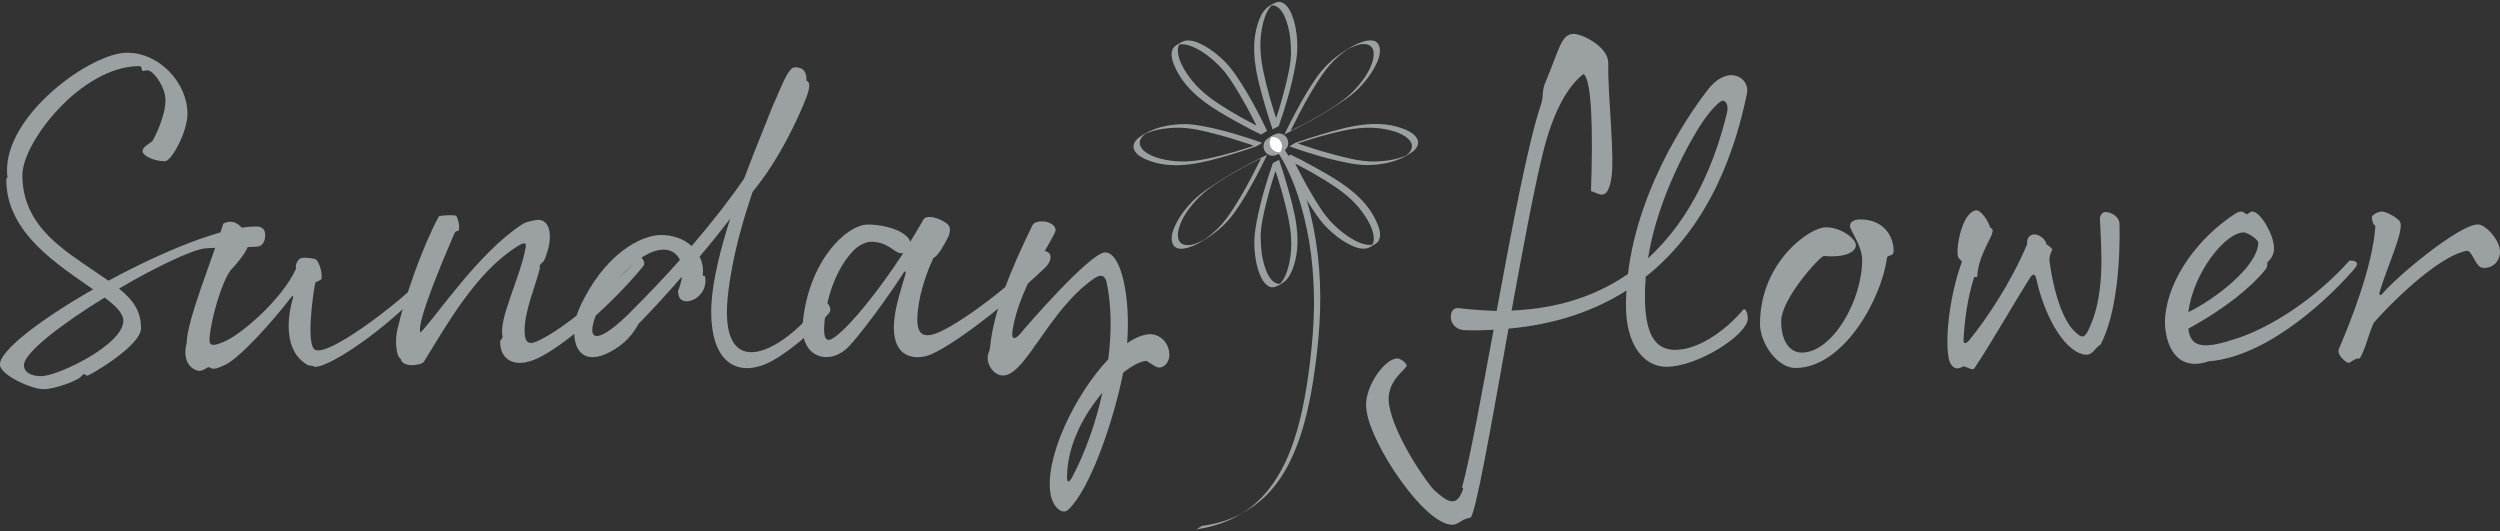 <?xml version="1.0" encoding="UTF-8"?>
<svg id="_レイヤー_2" data-name="レイヤー 2" xmlns="http://www.w3.org/2000/svg" viewBox="0 0 611.3 129.88">
  <rect x="0" y="0" width="611.3" height="129.88" fill="#333333" stroke="none"/>
  <defs>
    <style>
      .cls-1 {
        fill: #fff;
      }

      .cls-2 {
        fill: #9ba1a2;
      }
    </style>
  </defs>
  <g id="_レイヤー_1-2" data-name="レイヤー 1">
    <g>
      <path class="cls-2" d="m45.84,27.79c0,4.52-3.94,11.63-5.48,11.63-2.98,0-5.38-1.44-5.48-2.31-.19-1.34,2.11-2.11,2.5-2.79,1.35-2.5,3.08-6.63,3.08-9.8s-2.5-6.34-3.56-7.02c-1.06-.67-1.54,0-2.02-.19-.48-.19,0-1.15-.77-1.15-14.22,0-28.64,18.64-28.64,26.62,0,10.57,7.11,16.34,14.7,21.53l6.34,4.33c13.17-7.11,27.87-13.26,36.13-13.26,1.35,0,2.21.58,2.21,2.11s-.67,2.59-1.73,2.79-10.96.19-13.17.48c-3.36.48-12.01,4.61-20.85,9.8,3.46,2.79,5.38,5.48,5.38,9.71s-12.2,11.34-12.97,11.53c-.77.19-.67-.58-1.06-.29-.38.29,0,0-.86.77-.86.77-5.96,2.88-8.94,2.88s-10.67-3.46-10.67-6.05c0-3.46,10.19-11.15,22.78-18.35C14.32,64.79,1.54,57.01,1.54,43.94c0-.48.29-.29.29-.77s0,.38-.1-.87c-.67-14.22,20.57-29.41,29.31-29.41,8.07,0,14.8,7.5,14.8,14.9Zm-20.28,44.97c-10.28,6.34-19.7,13.45-19.7,16.53,0,2.02,2.21,2.69,4.23,2.69,4.04,0,20.08-7.69,20.08-13.55,0-1.73-1.83-3.65-4.61-5.67Z"/>
      <path class="cls-2" d="m60.74,59.99c-.67,2.11-3.56,5.29-4.32,6.05-2.21,2.88-4.9,12.11-5.19,16.82-.1,1.73.77,1.83,3.17.86,4.71-1.83,14.7-10.76,17.97-17.97-.19-.96.38-2.5,1.44-2.69.67-.1,2.11,0,3.27.29.67.19,1.83,2.98,1.54,4.81-.1.38-1.06.58-1.54.96-.58,2.98-2.31,15.38,0,16.43,3.75,1.73,23.83-13.93,28.83-20.18.96.19.96,1.34,0,2.5-8.94,10.86-25.08,22.1-29.02,21.82-.67-.48-1.15-.1-1.73-.48-5.86-3.36-4.9-11.63-3.56-16.24.19-.67,0-.87-.48-.19-4.71,6.15-12.49,14.7-16.05,16.43-2.21,1.06-3.08,1.15-3.75.67s-1.54,1.25-3.27.67c-1.73-.58-3.46-2.69-2.4-6.73,0-5.38,6.63-21.43,8.94-29.12,4.04-2.21,6.63,3.84,6.15,5.29Z"/>
      <path class="cls-2" d="m111.38,52.68c.48.1,1.06,2.5.86,3.36-.19.87-.29,0-1.06.87-2.4,5.57-9.61,22.39-8.36,24.41,4.32-4.52,14.13-19.41,24.79-26.43.86-.58,1.83-.77,3.27-1.06,3.65-.77,4.71,4.04,2.21,9.8-.29.67-1.44.96-1.06,1.83-.86,3.94-3.94,10.76-3.75,15.86.1,2.21.86,3.08,2.88,2.21,7.4-3.27,19.03-13.84,25.27-20.85.58.19,1.54,1.63.86,2.4-7.3,8.94-18.93,19.22-25.75,22.49-5.67,2.69-9.03.38-9.23-3.56-.1-1.35.67-.87.58-1.83-1.06-4.04,4.42-14.51,5.67-21.81.19-1.35-.77-.96-2.11-.1-10.09,6.34-17.2,19.12-22.78,28.16-.58.96-5.38,1.54-5.67-.67-1.15-.58-1.44-4.42-.87-7.01,1.83-8.07,6.15-20.37,10.19-27.87,1.06-.29,3.27-.29,4.04-.19Z"/>
      <path class="cls-2" d="m181.92,43.75c2.88-7.69,5.67-14.32,6.92-17.59,2.11-4.52,3.75-9.71,5.57-9.71,2.12,0,2.88,1.25,2.79,3.36.48,0,1.25.67,0,3.94-1.83,4.71-6.44,14.99-13.17,23.16-2.11,6.25-5,15.57-6.05,25.37-1.35,12.11,2.98,16.05,10.19,12.69,6.25-2.88,12.4-10.48,12.4-10.96.38-.19.96-.29,1.35-.1.67.29,1.63,1.63.77,2.69-2.4,2.79-7.79,8.07-13.36,11.34-8.17,4.81-16.05,1.63-15.38-13.45.29-5.86,2.21-13.55,4.61-21.05-2.4,3.17-4.9,6.25-7.5,9.32.77,1.54.96,3.08.77,4.42-.1.67.58-.48.67,1.15.19,3.84-3.56,5.96-5.48,5.19-.96-.38-1.15-1.25-1.25-2.31.48-1.15.86-2.4.96-3.56-3.56,4.13-7.21,8.07-10.67,11.63-1.83,3.56-4.9,5.96-7.98,7.3-7.88,3.36-9.03-5.29-6.44-11.15,5.96-13.26,15.09-17.97,19.99-17.97,3.27,0,5.77,1.15,7.5,2.69,5.19-6.05,9.51-11.63,12.78-16.43Zm-15.66,19.8c-.77-1.54-2.11-2.5-3.94-2.5-6.63,0-14.03,10.28-15.95,14.32-4.23,9.9.87,7.88,7.78.96,4.32-4.32,8.46-8.65,12.11-12.78Z"/>
      <path class="cls-2" d="m222.57,59.12c1.15-1.92,2.31-3.75,3.36-5.67,1.73-1.25,5.19.77,5.86,1.44.67.67.58,2.02.1,2.98-.86,1.73-2.59,4.9-3.65,5.19-1.92,4.13-3.08,8.17-3.56,11.15-1.25,7.59.48,9.42,6.34,6.34,6.44-3.36,18.64-12.69,23.93-19.22,2.5.1,2.5,2.31.48,4.23-5.77,5.57-20.28,17.78-27.68,21.05-3.27,1.44-9.8,1.63-9.13-7.88.29-3.84,1.73-8.07,2.79-11.72.19-.67-.19-.87-.48-.29-.48.87-8.17,12.3-13.17,17.78-4.71,5.19-12.3,3.17-11.44-5.77,1.44-14.8,10.57-23.83,15.95-23.83,2.59,0,5.86.67,7.98,1.83,1.25.77,2.11,1.54,2.31,2.4Zm-1.73,2.79h-.58c-1.54,0-2.98-2.79-7.3-2.79-1.15,0-2.88.77-4.04,1.92-3.94,3.94-6.63,10.47-7.3,17.49-.48,5,.67,5.29,2.69,3.75,3.84-2.88,10.67-11.34,16.53-20.37Z"/>
      <path class="cls-2" d="m255.73,54.22c1.06.19,3.08,1.15,2.11,2.88-2.79,5.29-8.65,14.42-10.19,23.26-.58,3.17.67,2.5,1.73,1.35,1.06-1.35,17.2-19.99,20.85-19.99,3.94,0,6.25,10.96,5.38,22.2,1.92-1.35,3.84-2.11,5.57-2.21,2.4,0,4.42,1.92,4.71,4.42.29,1.73-.67,3.27-1.83,3.65s-1.92-.48-3.75-1.54c-1.44.1-3.46,1.15-5.67,2.88-2.31,11.72-8.07,28.45-13.36,33.44-1.63,1.63-3.84-.87-4.32-3.36-1.83-8.75,5.77-24.6,14.03-33.35.87-6.73.77-13.26-.38-18.74-.38-1.63-1.25-2.31-3.17-.96-10.86,7.59-16.43,22.97-21.81,23.64-2.12.29-4.23-2.02-4.13-4.52,0-.67.48-1.44.58-2.21.77-8.94,5.48-19.99,10.38-29.98.48-.96,2.21-1.06,3.27-.86Zm13.84,41.8c-4.42,5.19-8.46,12.49-8.65,20.18-.1,1.83.38,2.11,1.25.48,3.27-6.15,5.77-13.36,7.4-20.66Z"/>
      <path class="cls-2" d="m365.96,76.04c3.75-20.28,7.69-41.23,10.86-50.55.67-2.02.19-3.27.96-5.09,3.56-8.46,3.94-12.11,7.02-12.11,2.11,0,8.55,3.17,8.46,7.21-.19,7.78,1.73,23.26.67,28.54-1.06,5.48-3.17,3.08-4.9,2.69.48-13.93.29-27.2-1.83-28.64-3.36,2.59-7.3,8.26-10.09,19.99-2.11,8.65-4.8,23.16-7.5,37.86,11.82-.48,21.05-3.84,28.45-8.94,2.79-22.97,16.91-41.61,19.32-44.78,5.19-6.92,10.57-3.08,9.8.58-2.69,13.17-8.84,32.29-24.79,44.88v.38c-.87,12.49,1.63,17.49,7.21,17.49,6.53,0,13.55-6.05,16.53-9.71.77-.87,1.25,1.06,1.25,2.02,0,3.94-12.21,11.82-19.89,11.82-6.05,0-9.9-6.15-9.9-14.7,0-1.34,0-2.69.1-3.94-7.5,4.8-17.01,8.26-28.83,9.32-4.13,23.16-8.07,45.65-9.32,46.22-2.31.38-2.88,1.73-4.42,1.73-6.82,0-19.8-19.51-20.95-27.77-1.06-5.09,3.94-12.4,7.21-12.88,1.35-.19,2.69,1.54,2.59,1.73-.29,1.15-5.19,3.84-4.32,9.51,1.25,7.88,9.51,19.51,11.05,20.95,3.17,2.88,5.48,4.42,7.02-.19.19-.58-.29-.1-.19-.58,2.02-7.4,4.71-22.49,7.69-38.44-2.21.1-4.52.19-6.82.1-2.5,0-3.65-1.73-3.65-3.17s.67-2.4,2.02-2.21c3.27.38,6.34.58,9.23.67Zm37-12.88c10.86-9.9,16.43-23.64,19.32-35.56.48-2.11-.38-2.98-1.06-2.98s-3.08,2.4-5.29,5.77c-2.02,3.08-10.47,17.2-12.97,32.77Z"/>
      <path class="cls-2" d="m453.79,59.99c0,1.63-2.69,3.08-7.78,2.59-.96,0-10.47,10.47-10.47,15.95s2.5,7.69,5,7.69c7.5,0,14.8-12.69,14.8-22.68,0-3.46-2.98-7.21-2.98-8.26s1.06-1.63,2.5-1.63c5.67,0,8.17,4.04,8.17,7.69,0,1.54-1.54.86-1.63,1.73-1.35,10.09-10.67,26.91-22.39,26.91-4.42,0-8.65-6.05-8.65-10.76,0-15.18,12.2-23.64,16.05-23.64s7.4,2.79,7.4,4.42Z"/>
      <path class="cls-2" d="m478.68,62.29c-.29-2.88,1.44-10.86,4.71-10.86.58,0,2.31,1.44,3.27,4.23.58.29.87.48.19,2.11s-3.17,5.57-3.36,9.71c0,.67-.77-.19-.87.58-1.54,5.09-2.21,9.9-2.5,14.9-.1,1.44.77.96,1.34.29,4.42-5.38,10.28-14.22,14.22-23.54-.19-1.73.87-2.4,1.83-2.4s2.69,1.06,2.88,2.4c.58.38,1.54,1.15,1.44,1.35-.1.19-.86,1.54-.67,2.88.58,4.61,2.5,13.93,6.34,17.3,1.25,1.15,2.02,1.73,3.08-.38,4.23-8.55,3.27-19.12,2.88-27.58.1-.67.58-1.44,1.44-1.44s3.27.77,3.36,2.98c.19,7.88-.48,21.53-4.61,29.41-1.63.96-1.92,2.98-4.32,2.4-5.09-1.25-9.61-10.19-11.34-18.16-.38-1.92-1.06-1.44-1.73-.38-3.17,5-9.99,16.82-13.45,21.91-.58.86-2.02-.58-2.88-.38-2.21,1.44-3.27-.87-3.46-2.11-.96-5.38.48-16.05,3.27-23.54-.38-.58-.96-.67-1.06-1.63Z"/>
      <path class="cls-2" d="m575.84,65.56c-5,5.96-20.66,21.62-35.75,22.78-9.03,3.08-11.05-6.05-10.67-10.76.77-9.61,8.26-19.6,17.2-25.37,1.54-.96,2.11-.19,2.59.1.48.29.77-.58,1.54-.58,1.92,0,5.09,5.38,5.29,8.65.1,1.73-.67,2.88-1.54,3.65-.19.19.1,1.15-.58,1.92-3.36,4.13-9.51,9.32-18.84,14.42.58,5,4.32,4.9,11.82,2.4,8.26-2.69,19.03-9.51,27.58-19.03.77-.1,2.79.1,1.34,1.83Zm-40.75,10.76c6.05-2.88,16.91-10.96,17.11-16.91,0-.96-2.79-2.59-3.56-2.59-4.42,0-12.3,9.71-13.55,19.51Z"/>
      <path class="cls-2" d="m579.97,53.16c0-.67,1.54-1.44,2.5-1.44s3.94,1.54,4.42,2.59c.96,2.11-3.08,10.67-5,17.01-.29.96.29,1.06.77.38,3.46-4.13,18.64-16.82,23.26-16.82,1.83,0,5.38,3.84,5.38,6.63s-2.31,4.32-4.42,3.94c-1.54-.29-2.31-3.94-3.56-4.13-5.86.77-16.72,10.57-22.87,17.59-.96,1.83-2.21,6.92-3.46,8.75-1.25-.19-2.21,1.15-2.79,1.06-.58-.1-2.88-1.92-2.31-3.36,3.08-7.21,8.36-20.57,8.94-30.17-.48-.1-.87-1.35-.87-2.02Z"/>
    </g>
    <g>
      <path class="cls-2" d="m292.48,129.45c3.32-.48,6.58-1.42,9.56-2.98,2.8-1.47,5.45-3.19,7.68-5.44,4.64-4.68,7.33-10.92,9.09-17.18,1.03-3.67,1.77-7.42,2.35-11.18.67-4.36,1.18-8.76,1.46-13.15.58-9.04-.01-18.22-2.15-27.04-1.33-5.49-3.19-11.19-6.38-15.9-.25-.37-.51-.73-.79-1.08-.06-.08-1.48.93-1.52.88,1.29,1.64,2.3,3.5,3.19,5.39,1.27,2.68,2.28,5.49,3.11,8.34,2.33,7.96,3.28,16.31,3.22,24.59-.03,4.66-.44,9.3-.99,13.93-.46,3.83-1.04,7.64-1.85,11.41-1.39,6.45-3.47,12.98-7.34,18.41-1.71,2.41-3.78,4.55-6.19,6.27-.32.23-.65.45-.99.67-.14.09-.4.19-.5.31.02-.03.82-.45.31-.19-.1.05-.2.11-.31.16-.72.38-1.46.71-2.22,1.02-1.52.62-3.1,1.09-4.71,1.44-.83.18-1.67.33-2.52.45-.24.03-.56.31-.77.43s-.52.41-.76.45h0Z"/>
      <path class="cls-2" d="m317.23,11.6c0-2.28-.25-4.58-.92-6.77-.44-1.41-1.09-3.07-2.34-3.96-1.19-.85-2.21-.21-3.31.43-1.32.77-2.09,1.86-2.67,3.28-2.76,6.81-.66,14.36,1.3,21.08.59,2.01,1.21,4.02,1.89,6-.04-.12,1.46-.69,1.52-.88,1.62-4.67,3.05-9.47,3.96-14.33.3-1.6.55-3.22.56-4.85,0,.06-.69.39-.77.43-.09.05-.76.35-.76.45-.01,3.1-.78,6.22-1.54,9.2-.71,2.79-1.53,5.56-2.43,8.3-.18.56-.37,1.12-.56,1.68l1.52-.88c-1.56-4.48-2.91-9.08-3.85-13.73-.69-3.44-.91-6.82-.23-10.29.33-1.68.83-3.46,1.84-4.87.18-.25.37-.49.59-.7.09-.09.2-.16.29-.25.32-.3-1.03.57-1,.56.08-.01.15-.07.22-.09.49-.12.95-.13,1.42.09,1.42.64,2.17,2.42,2.64,3.8.78,2.3,1.05,4.76,1.06,7.18,0-.06.69-.39.77-.43.09-.05.76-.35.76-.45Z"/>
      <path class="cls-2" d="m299.64,15.2c-1.61-1.62-3.41-3.09-5.44-4.16-1.29-.67-2.9-1.37-4.39-1.08-.71.13-1.33.59-1.94.95-.47.28-.88.55-1.12,1.06-.6,1.25-.1,2.86.4,4.06,2.78,6.75,9.51,10.59,15.58,13.94,1.84,1.01,3.69,2,5.58,2.91.12.06,1.5-.92,1.52-.88-2.11-4.46-4.46-8.87-7.2-12.97-.9-1.34-1.86-2.67-2.99-3.83-.11-.11-1.43.97-1.52.88,2.16,2.21,3.79,4.96,5.34,7.61,1.45,2.49,2.8,5.03,4.08,7.61.26.53.52,1.05.77,1.59l1.52-.88c-4.25-2.07-8.45-4.36-12.37-7-2.87-1.93-5.36-4.16-7.28-7.07-.95-1.43-1.82-3.05-2.1-4.77-.09-.56-.11-1.16.05-1.72.07-.25.18-.49.33-.69.07-.09.14-.16.22-.25.04-.05.11-.08.14-.12.21-.16.03-.06-.52.29-.59.31-.75.4-.46.28,1.55-.38,3.03.08,4.44.76,2.19,1.07,4.12,2.64,5.83,4.35.11.12,1.42-.98,1.52-.88Z"/>
      <path class="cls-2" d="m289.71,30.35c-3.94.02-7.81.83-11.06,3.16-.92.66-1.77,1.7-1.39,2.91.41,1.29,1.83,2.07,2.98,2.57,6.69,2.89,14.22.75,20.83-1.22,2.03-.61,4.05-1.25,6.05-1.96.26-.09.52-.29.77-.43.11-.06.64-.49.76-.45-4.61-1.64-9.35-3.09-14.16-4.02-1.57-.3-3.17-.56-4.78-.57-.2,0-.59.33-.77.43s-.56.45-.76.45c3.05.01,6.12.79,9.05,1.55,2.77.72,5.52,1.56,8.24,2.47.55.18,1.1.37,1.65.57l1.52-.88c-4.42,1.57-8.96,2.95-13.56,3.9-3.36.69-6.67.92-10.06.25-1.66-.33-3.4-.83-4.8-1.81-.87-.61-1.73-1.56-1.5-2.71.12-.61.51-1.12.96-1.53.14-.13.29-.24.44-.36.07-.05.14-.09.21-.14.53-.38-1.23.65-.62.35.48-.23.96-.43,1.47-.61,2.24-.77,4.65-1.04,7.01-1.05.2,0,.59-.33.77-.43s.55-.45.76-.45Z"/>
      <path class="cls-2" d="m291.74,49.05c-1.59,1.62-3.03,3.42-4.07,5.45-.68,1.32-1.38,2.96-1.11,4.48.58,3.32,5.02,1.35,6.76.37,3.32-1.86,6.21-4.16,8.45-7.26,1.97-2.73,3.64-5.68,5.23-8.64.99-1.84,1.95-3.71,2.85-5.6h-.03c-4.82,2.36-9.61,4.98-14.04,8-1.42.96-2.82,1.99-4.04,3.2.4-.4,1.12-.48,1.52-.88,1.53-1.53,3.35-2.78,5.16-3.95,1.91-1.23,3.87-2.35,5.88-3.43,1.24-.67,2.5-1.32,3.76-1.94.03-.01.25-.15.27-.13,0,0-.04.04-.06.11-.1.38-.38.79-.55,1.13-1.84,3.72-3.8,7.41-6.06,10.9-1.18,1.83-2.45,3.63-4.03,5.15-.59.56-1.2,1.1-1.83,1.61-.33.26-.66.51-1,.75-.16.11-.31.22-.47.32-.28.19-1.05.5,0,.04-1.13.49-2.18,1.06-3.43,1.19-.87.09-1.84-.06-2.41-.79s-.54-1.82-.36-2.71c.64-3.16,2.92-6,5.11-8.24-.39.4-1.12.47-1.52.88Z"/>
      <path class="cls-2" d="m306.7,59.11c0,2.28.25,4.58.92,6.77.44,1.41,1.09,3.07,2.34,3.96,1.19.85,2.21.21,3.31-.43,1.32-.77,2.09-1.86,2.67-3.28,2.76-6.81.66-14.36-1.3-21.08-.59-2.01-1.21-4.02-1.89-6,.04.12-1.46.69-1.52.88-1.62,4.67-3.05,9.47-3.96,14.33-.3,1.6-.55,3.22-.56,4.85,0-.06.69-.39.77-.43.09-.05.76-.35.76-.45.01-3.1.78-6.22,1.54-9.2.71-2.79,1.53-5.56,2.43-8.3.18-.56.37-1.12.56-1.68l-1.52.88c1.56,4.48,2.91,9.08,3.85,13.73.69,3.44.91,6.82.23,10.29-.33,1.68-.83,3.46-1.84,4.87-.18.25-.37.49-.59.7-.09.09-.2.16-.29.25-.32.3,1.03-.57,1-.56-.08.01-.15.07-.22.09-.49.12-.95.13-1.42-.09-1.42-.64-2.17-2.42-2.64-3.8-.78-2.3-1.05-4.76-1.06-7.18,0,.06-.69.39-.77.43-.09.05-.76.35-.76.45Z"/>
      <path class="cls-2" d="m324.29,55.5c1.61,1.62,3.41,3.09,5.44,4.16,1.29.67,2.9,1.37,4.39,1.08.71-.13,1.33-.59,1.94-.95.47-.28.88-.55,1.12-1.06.6-1.25.1-2.86-.4-4.06-2.78-6.75-9.51-10.59-15.58-13.94-1.84-1.01-3.69-2-5.58-2.91-.12-.06-1.5.92-1.52.88,2.11,4.46,4.46,8.87,7.2,12.97.9,1.34,1.86,2.67,2.99,3.83.11.11,1.43-.97,1.52-.88-2.16-2.21-3.79-4.96-5.34-7.61-1.45-2.49-2.8-5.03-4.08-7.61-.26-.53-.52-1.05-.77-1.59l-1.52.88c4.25,2.07,8.45,4.36,12.37,7,2.87,1.93,5.36,4.16,7.28,7.07.95,1.43,1.82,3.05,2.1,4.77.09.56.11,1.16-.05,1.72-.07.25-.18.49-.33.69-.07.09-.14.16-.22.25-.04.05-.11.08-.14.12-.21.16-.03.06.52-.29.59-.31.75-.4.46-.28-1.55.38-3.03-.08-4.44-.76-2.19-1.07-4.12-2.64-5.83-4.35-.11-.12-1.42.98-1.52.88Z"/>
      <path class="cls-2" d="m334.22,40.36c3.94-.02,7.81-.83,11.06-3.16.92-.66,1.77-1.7,1.39-2.91-.41-1.29-1.83-2.07-2.98-2.57-6.69-2.89-14.22-.75-20.83,1.22-2.03.61-4.05,1.25-6.05,1.96-.26.09-.52.29-.77.43-.11.06-.64.49-.76.45,4.61,1.64,9.35,3.09,14.16,4.02,1.57.3,3.17.56,4.78.57.2,0,.59-.33.77-.43s.56-.45.76-.45c-3.05-.01-6.12-.79-9.05-1.55-2.77-.72-5.52-1.56-8.24-2.47-.55-.18-1.1-.37-1.65-.57l-1.52.88c4.42-1.57,8.96-2.95,13.56-3.9,3.36-.69,6.67-.92,10.06-.25,1.66.33,3.4.83,4.8,1.81.87.61,1.73,1.56,1.5,2.71-.12.61-.51,1.12-.96,1.53-.14.13-.29.24-.44.36-.07.05-.14.09-.21.14-.53.38,1.23-.65.62-.35-.48.23-.96.43-1.47.61-2.24.77-4.65,1.04-7.01,1.05-.2,0-.59.33-.77.43s-.55.45-.76.45Z"/>
      <path class="cls-2" d="m332.18,21.66c1.59-1.62,3.03-3.42,4.07-5.45.68-1.32,1.38-2.96,1.11-4.48-.58-3.32-5.02-1.35-6.76-.37-3.32,1.86-6.21,4.16-8.45,7.26-1.97,2.73-3.64,5.68-5.23,8.64-.99,1.84-1.95,3.71-2.85,5.6h.03c4.82-2.36,9.61-4.98,14.04-8,1.42-.96,2.82-1.99,4.04-3.2-.4.4-1.12.48-1.52.88-1.53,1.53-3.35,2.78-5.16,3.95-1.91,1.23-3.87,2.35-5.88,3.43-1.24.67-2.5,1.32-3.76,1.94-.03.01-.25.15-.27.13,0,0,.04-.04.06-.11.1-.38.38-.79.55-1.13,1.84-3.72,3.8-7.41,6.06-10.9,1.18-1.83,2.45-3.63,4.03-5.15.59-.56,1.2-1.1,1.83-1.61.33-.26.66-.51,1-.75.16-.11.31-.22.47-.32.28-.19,1.05-.5,0-.04,1.13-.49,2.18-1.06,3.43-1.19.87-.09,1.84.06,2.41.79s.54,1.82.36,2.71c-.64,3.16-2.92,6-5.11,8.24.39-.4,1.12-.47,1.52-.88Z"/>
      <g>
        <path class="cls-1" d="m314.23,35.35c0-1.27-1.02-2.3-2.27-2.3-1.25,0-2.27,1.03-2.27,2.3s1.02,2.3,2.27,2.3,2.27-1.03,2.27-2.3Z"/>
        <path class="cls-2" d="m314.99,34.92c-.01-1.04-.72-1.99-1.74-2.24-.5-.12-1.04-.06-1.5.16-.53.25-1.04.58-1.54.88-.23.14-.46.29-.64.49-.72.77-.82,1.98-.24,2.86s1.72,1.25,2.7.87c.53-.2,1.01-.54,1.5-.83.3-.17.59-.34.84-.59.42-.43.64-1.01.64-1.6,0,0-.26.14-.23.12-.18.1-.36.2-.54.31s-.36.21-.54.31c-.03.02-.22.11-.22.13,0,.46-.13.9-.38,1.28-.12.18-.27.35-.43.49-.04.03-.08.06-.12.09-.45.33-.68.12,1.16-.66-.12.05-.24.1-.36.14-.88.25-1.83-.07-2.39-.79s-.64-1.75-.2-2.55c.11-.19.24-.37.4-.52.07-.07.15-.13.22-.19l.05-.04c.47-.32.08-.09-1.19.68.06-.03.13-.06.19-.08.43-.16.9-.18,1.34-.07,1.02.26,1.7,1.2,1.71,2.23,0,0,.26-.14.23-.12.18-.1.36-.2.54-.31s.36-.21.54-.31c.03-.02.22-.11.22-.13Z"/>
      </g>
    </g>
  </g>
</svg>